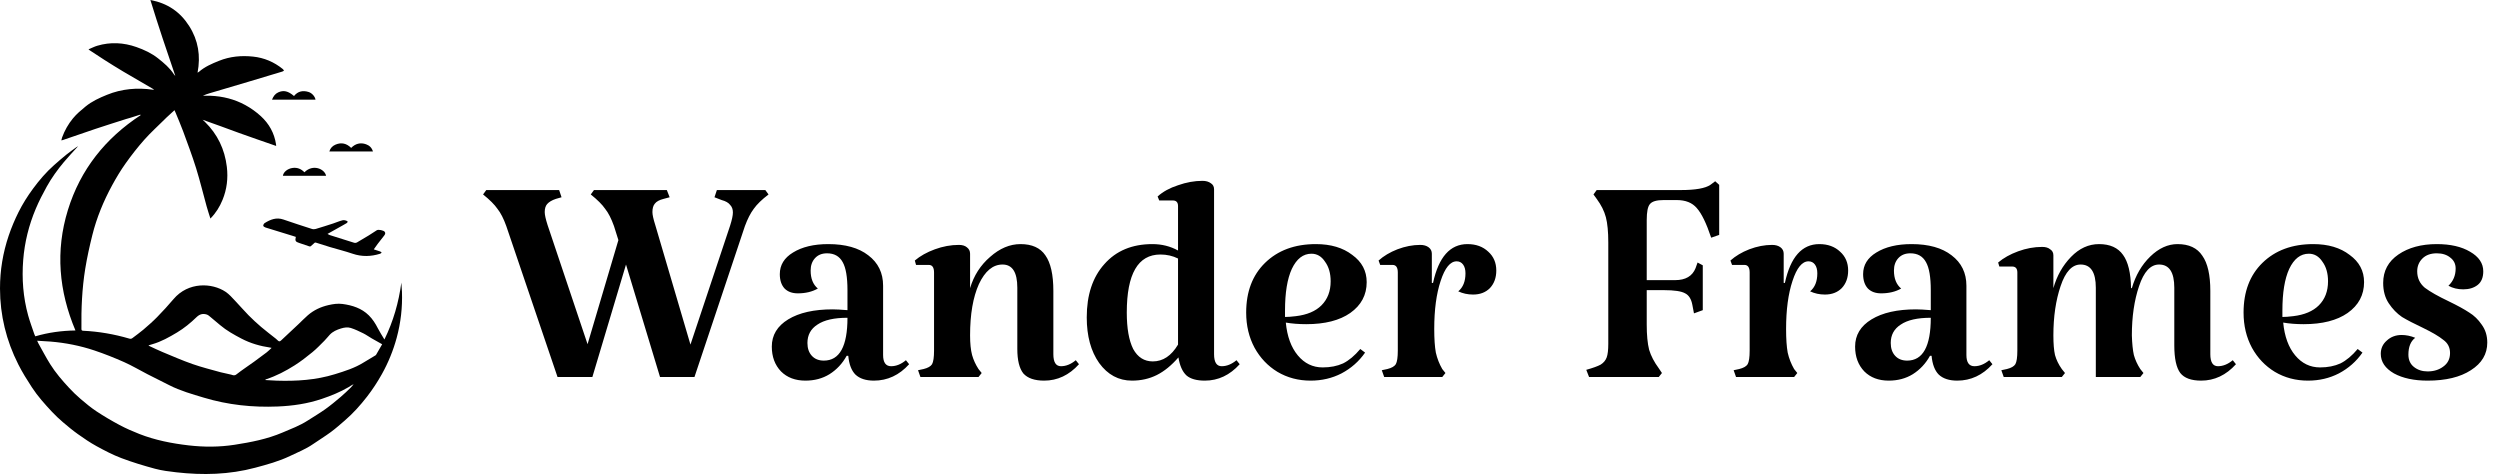 <svg width="3339" height="634" viewBox="0 0 3339 634" fill="none" xmlns="http://www.w3.org/2000/svg">
<g clip-path="url(#clip0_154_377)">
<path d="M104.38 195.22C97.84 202.48 91.39 209.21 85.42 216.35C76.84 226.6 68.98 237.47 62.46 249.19C57.1 258.82 52.04 268.69 47.76 278.85C38.55 300.69 32.86 323.53 30.99 347.29C29.02 372.35 30.91 397.08 37.6 421.31C39.96 429.84 43.11 438.15 45.93 446.55C46.22 447.41 46.69 448.21 47.15 449.19C64.71 444.02 82.56 441.64 100.77 441.38C78.61 388.86 73.84 335.21 90.66 280.57C107.4 226.21 140.91 184.59 187.84 153.82C187.69 153.58 187.55 153.34 187.4 153.1C183 154.5 178.61 155.92 174.21 157.29C172.3 157.89 170.35 158.33 168.44 158.94C154.78 163.32 141.09 167.61 127.48 172.14C112.87 177.01 98.33 182.11 83.76 187.1C83.3 187.26 82.81 187.31 81.89 187.5C82.29 185.98 82.52 184.7 82.97 183.49C86.38 174.21 91.13 165.77 97.41 158.13C102.37 152.1 108.23 147.22 114.19 142.32C122.81 135.24 132.68 130.79 142.82 126.65C162.73 118.53 183.27 116.86 204.33 119.83C204.65 119.88 204.98 119.83 205.81 119.83C204.97 119.22 204.51 118.83 203.99 118.53C190.86 110.87 177.67 103.31 164.59 95.55C156.27 90.61 148.07 85.46 139.9 80.29C133.13 76 126.47 71.54 119.77 67.15C119.43 66.93 119.13 66.65 118.2 65.9C122.41 64.15 126.08 62.22 129.98 61.07C147.51 55.87 165.02 56.83 182.11 62.81C192.48 66.44 202.58 71.12 211.29 78.07C219.06 84.26 226.74 90.67 232.26 99.23C232.76 100 233.38 100.68 234.12 101.32C222.72 67.91 211.39 34.5 200.85 0.01C223.6 4.25 240.58 15.73 252.72 34.86C264.83 53.93 268.13 74.58 263.86 97.03C264.61 96.61 265.12 96.44 265.5 96.1C273.45 89.12 282.92 85.1 292.55 81.22C307.23 75.32 322.4 73.97 337.9 75.58C352.74 77.12 366.03 82.76 377.71 92.22C378.37 92.76 378.79 93.6 379.32 94.3C378.57 94.74 377.86 95.34 377.05 95.59C361.81 100.2 346.56 104.79 331.3 109.33C314.07 114.46 296.83 119.52 279.6 124.65C276.68 125.52 273.81 126.55 270.94 127.88C274.34 127.88 277.74 127.77 281.14 127.9C297.53 128.54 313.2 132.46 327.62 140.32C335.02 144.36 342.11 149.41 348.35 155.12C359.32 165.16 366.45 177.75 368.68 192.87C368.74 193.27 368.74 193.69 368.84 194.93C352.07 189.07 335.66 183.49 319.35 177.6C303.09 171.73 286.94 165.56 270.54 159.9C271.59 160.85 272.67 161.76 273.68 162.75C290.5 179.24 300.17 199.34 302.98 222.9C304.79 238.1 303 252.87 297.21 266.98C293.48 276.06 288.4 284.4 281.02 291.9C279.24 286.19 277.46 280.96 275.99 275.65C271.27 258.62 267.14 241.41 261.89 224.56C256.74 208.04 250.62 191.82 244.67 175.57C241.53 167.01 237.85 158.66 234.41 150.22C234.07 149.38 233.66 148.57 233.02 147.18C229.31 150.59 225.87 153.73 222.45 156.89C221.47 157.79 220.56 158.76 219.61 159.69C210.63 168.62 201.18 177.12 192.78 186.58C183.89 196.61 175.58 207.25 167.8 218.19C161.19 227.49 155.26 237.37 149.79 247.42C138.3 268.52 129.12 290.69 123.29 314.11C119.62 328.86 116.31 343.77 113.87 358.77C109.54 385.42 108.39 412.35 108.76 439.35C108.78 441.1 109.35 441.66 111.05 441.75C132.03 442.75 152.6 446.32 172.78 452.25C174.4 452.73 175.63 452.5 176.94 451.49C181.71 447.79 186.69 444.37 191.28 440.45C197.64 435.01 203.98 429.5 209.84 423.51C217.45 415.73 224.83 407.68 231.87 399.37C251.39 376.35 283.06 377.49 301.42 389.82C306.25 393.07 310.19 397.77 314.3 402.04C320.28 408.27 325.86 414.9 331.93 421.04C337.34 426.52 343.02 431.75 348.87 436.74C355.23 442.16 361.94 447.17 368.47 452.38C369.44 453.15 370.34 454.01 371.22 454.89C372.73 456.41 373.94 456.1 375.44 454.68C383.09 447.42 390.84 440.28 398.53 433.06C402.74 429.1 406.73 424.89 411.09 421.11C419.09 414.16 428.37 409.87 438.67 407.49C444.92 406.05 451.16 405.13 457.44 405.97C470.51 407.72 482.9 411.62 492.62 421.22C497.62 426.16 501.45 432.14 504.68 438.52C507.19 443.47 510.29 448.12 513.43 453.42C525.34 429.13 532.51 403.91 536.05 377.44C536.33 381.52 536.71 385.59 536.86 389.67C537.61 410.48 535.29 430.93 529.85 451.02C525.23 468.07 518.64 484.27 510.04 499.67C504.15 510.21 497.59 520.24 490.2 529.77C481.26 541.29 471.6 552.08 460.58 561.56C454.43 566.85 448.37 572.28 441.86 577.07C434.06 582.81 425.78 587.86 417.8 593.34C408.29 599.88 397.66 604.09 387.36 609.03C372.51 616.16 356.79 620.42 341 624.65C306.18 633.98 270.91 634.83 235.38 630.8C225.87 629.72 216.26 628.53 207.05 626.05C191.87 621.95 176.75 617.39 162.04 611.82C150.63 607.5 139.68 601.76 128.93 595.88C120.31 591.17 112.13 585.56 104.09 579.85C97.15 574.92 90.55 569.46 84.07 563.91C78.93 559.51 73.95 554.85 69.32 549.89C59.76 539.65 50.36 529.19 42.66 517.41C36.13 507.42 29.76 497.24 24.39 486.58C8.39 454.89 0.04 421.14 7.61436e-05 385.4C-0.02 361.12 3.9 337.52 11.67 314.56C15.31 303.81 19.7 293.42 24.76 283.28C30.28 272.22 36.83 261.87 44.14 251.96C52.55 240.56 61.69 229.85 72.28 220.5C77.67 215.74 83.1 211.02 88.68 206.5C92.96 203.04 97.5 199.91 101.94 196.66C102.6 196.18 103.35 195.83 104.37 195.23L104.38 195.22ZM49.64 455.1C50.31 456.6 50.6 457.39 51.01 458.12C56.29 467.52 61.25 477.12 66.95 486.24C74.19 497.82 83.11 508.15 92.35 518.11C97.19 523.33 102.34 528.31 107.74 532.91C114.55 538.71 121.46 544.5 128.9 549.4C138.85 555.96 149.15 562.04 159.66 567.63C168.18 572.17 177.07 576.07 186.05 579.59C207.24 587.9 229.44 592.23 251.87 594.84C272.32 597.21 292.85 597.21 313.36 594.03C335.22 590.64 356.79 586.47 377.32 577.71C388.74 572.84 400.39 568.52 410.92 561.72C418.77 556.66 426.85 551.93 434.46 546.51C441.59 541.43 448.34 535.77 455.05 530.12C459.73 526.18 464.1 521.86 468.52 517.61C469.93 516.25 471.06 514.59 472.32 513.07C469.84 514.16 467.79 515.75 465.59 517.05C454.31 523.68 442.21 528.53 429.94 532.7C410.79 539.21 390.9 542.1 370.76 542.92C337.35 544.29 304.47 540.81 272.32 531.13C256.63 526.41 240.83 521.99 226.11 514.47C216.4 509.51 206.59 504.73 196.89 499.75C186.51 494.41 176.44 488.37 165.8 483.64C152.79 477.86 139.51 472.58 126.03 468.06C107.08 461.71 87.52 457.86 67.59 456.21C61.81 455.73 56 455.48 49.65 455.09L49.64 455.1ZM198.23 461.3C198.94 461.77 199.24 462.04 199.6 462.21C205.41 464.89 211.16 467.73 217.07 470.18C230.3 475.66 243.44 481.44 256.93 486.16C269.34 490.5 282.15 493.69 294.83 497.22C299.4 498.49 304.15 499.08 308.71 500.37C311.22 501.08 313.02 502.19 315.79 500.02C323.41 494.05 331.53 488.74 339.39 483.08C345.03 479.02 350.62 474.88 356.13 470.64C358.38 468.91 360.36 466.84 362.75 464.65C361.9 464.46 361.52 464.34 361.13 464.28C347.63 462.3 334.69 458.63 322.47 452.23C312.46 446.99 302.65 441.55 293.97 434.19C289.81 430.67 285.66 427.13 281.44 423.69C279.8 422.35 278.13 420.72 276.2 420.1C271.12 418.48 266.74 419.47 262.58 423.51C254.58 431.27 245.95 438.37 236.39 444.09C226 450.3 215.46 456.26 203.76 459.64C202.03 460.14 200.31 460.68 198.22 461.31L198.23 461.3ZM354.4 507.1C354.42 507.27 354.45 507.43 354.47 507.6C359.51 507.87 364.55 508.25 369.6 508.41C395.9 509.24 421.94 507.63 447.33 499.77C460.62 495.66 473.87 491.52 485.82 484.03C490.71 480.97 495.71 478.1 500.66 475.12C501.23 474.78 501.94 474.46 502.25 473.93C505.05 469.18 507.77 464.38 510.41 459.79C505.51 457.04 500.93 454.53 496.42 451.9C492.66 449.72 489.11 447.13 485.24 445.21C479.81 442.53 474.3 439.87 468.57 438.04C464.32 436.68 459.8 437.36 455.35 438.74C449.74 440.48 444.54 442.71 440.44 447.06C437.97 449.68 435.79 452.58 433.25 455.11C428.03 460.31 422.94 465.72 417.26 470.36C409.63 476.6 401.8 482.7 393.51 487.96C381.6 495.51 369.11 502.05 355.66 506.47C355.22 506.61 354.83 506.88 354.42 507.09L354.4 507.1Z" fill="black"/>
<path d="M437.45 312.419C438.82 313.129 439.62 313.709 440.52 313.999C451.4 317.469 462.28 320.939 473.2 324.289C474.23 324.599 475.69 324.429 476.63 323.889C482 320.829 487.31 317.629 492.58 314.389C496.19 312.169 499.68 309.739 503.28 307.499C505.43 306.159 512.43 307.629 513.87 309.659C515.14 311.449 514.27 313.099 513.2 314.519C510.4 318.209 507.46 321.789 504.65 325.469C502.84 327.849 501.15 330.329 499.21 333.049C502.26 334.039 505.03 334.869 507.75 335.849C508.51 336.119 509.1 336.869 509.76 337.389C509.08 337.899 508.46 338.649 507.7 338.889C495.44 342.729 483.26 343.069 470.89 338.849C460.96 335.459 450.74 332.949 440.68 329.949C434.56 328.129 428.5 326.109 422.4 324.189C421.62 323.939 420.81 323.769 420.33 324.149C418.6 325.719 416.91 327.329 415.12 328.809C414.69 329.159 413.82 329.289 413.29 329.119C408.71 327.619 404.18 325.959 399.59 324.489C394.65 322.909 393.86 321.649 395.11 316.389C394.04 316.039 392.95 315.659 391.86 315.319C379.46 311.519 367.04 307.759 354.66 303.869C353.46 303.489 351.72 302.429 351.61 301.519C351.48 300.389 352.48 298.579 353.52 297.929C361.21 293.119 369.2 289.959 378.51 293.189C391.16 297.579 403.91 301.699 416.66 305.789C418.2 306.279 420.13 306.249 421.68 305.789C429.43 303.499 437.14 301.029 444.82 298.529C449.07 297.139 453.19 295.269 457.5 294.199C459.38 293.739 461.84 294.309 463.6 295.249C465.16 296.079 463.77 297.469 462.76 298.139C461.16 299.199 459.44 300.069 457.76 301.009C451.21 304.689 444.65 308.359 437.43 312.409L437.45 312.419Z" fill="black"/>
<path d="M392.67 128.251C397.87 121.751 404.6 120.491 412.13 122.841C416.7 124.261 420.72 128.921 421.4 133.101H363.3C365.05 128.711 367.42 125.281 371.55 123.391C378.74 120.101 384.83 121.511 392.66 128.251H392.67Z" fill="black"/>
<path d="M498.09 202.26H439.87C441.27 197.55 444.32 194.73 448.32 193.07C456.05 189.87 462.96 191.53 469.01 197.54C474.66 191.8 481.38 190.02 488.88 192.68C493.22 194.22 496.58 197.19 498.1 202.26H498.09Z" fill="black"/>
<path d="M377.84 234.78C378.47 229.79 384.04 225.22 390.84 224.3C397.02 223.46 402.28 225.58 406.58 230.11C417.91 218.66 433.65 225.6 435.52 234.78H377.83H377.84Z" fill="black"/>
</g>
<path d="M1026.45 259.718C1017.54 266.491 1010.94 272.908 1006.66 278.968C1002.39 284.672 998.465 292.336 994.9 301.961L927.524 503.555H881.537L836.085 353.296L791.168 503.555H744.646L676.201 301.961C672.636 291.98 668.715 284.315 664.437 278.968C660.516 273.264 654.099 266.848 645.187 259.718L649.464 253.836H746.785L749.994 263.461L742.507 265.6C737.16 267.382 733.239 269.699 730.743 272.551C728.604 275.047 727.535 278.612 727.535 283.246C727.535 286.811 728.783 292.515 731.278 300.357L784.751 459.707L825.925 320.677L820.043 301.961C816.478 291.98 812.557 284.315 808.279 278.968C804.358 273.264 797.941 266.848 789.029 259.718L793.307 253.836H890.628L894.371 263.461L886.35 265.6C880.646 267.026 876.725 269.165 874.586 272.017C872.447 274.512 871.377 278.255 871.377 283.246C871.377 286.811 872.625 292.515 875.12 300.357L922.177 460.242L975.115 301.427C977.61 293.584 978.858 287.702 978.858 283.781C978.858 279.503 977.61 276.116 975.115 273.621C972.976 270.769 969.233 268.63 963.886 267.204L954.261 263.461L957.469 253.836H1022.17L1026.45 259.718ZM1092.31 385.379C1084.83 389.657 1075.91 391.796 1065.58 391.796C1058.09 391.796 1052.21 389.657 1047.93 385.379C1043.65 380.745 1041.51 374.328 1041.51 366.129C1041.51 354.009 1047.4 344.383 1059.16 337.254C1071.28 329.767 1086.97 326.024 1106.22 326.024C1129.03 326.024 1146.86 331.015 1159.69 340.997C1172.88 350.978 1179.47 364.525 1179.47 381.636V474.145C1179.47 484.126 1183.04 489.117 1190.17 489.117C1196.94 489.117 1203.54 486.443 1209.95 481.096L1214.23 486.443C1201.04 501.059 1185.36 508.367 1167.18 508.367C1156.48 508.367 1148.28 505.694 1142.58 500.346C1137.23 494.999 1134.02 486.622 1132.95 475.214H1130.81C1125.11 485.552 1117.45 493.751 1107.82 499.812C1098.55 505.515 1087.86 508.367 1075.74 508.367C1062.19 508.367 1051.32 504.268 1043.12 496.068C1034.92 487.513 1030.82 476.462 1030.82 462.915C1030.82 447.586 1038.13 435.466 1052.74 426.554C1067.36 417.641 1087.14 413.185 1112.1 413.185C1116.73 413.185 1123.33 413.542 1131.88 414.255V387.518C1131.88 370.05 1129.74 357.573 1125.47 350.087C1121.19 342.244 1114.24 338.323 1104.61 338.323C1097.84 338.323 1092.49 340.462 1088.57 344.74C1084.65 349.018 1082.69 354.543 1082.69 361.316C1082.69 372.011 1085.9 380.032 1092.31 385.379ZM1100.33 481.631C1121.37 481.631 1131.88 462.559 1131.88 424.415C1114.06 424.415 1100.69 427.445 1091.78 433.505C1082.87 439.209 1078.41 447.408 1078.41 458.103C1078.41 465.232 1080.37 470.936 1084.29 475.214C1088.21 479.492 1093.56 481.631 1100.33 481.631ZM1406.86 473.075C1406.86 483.77 1410.25 489.117 1417.02 489.117C1423.79 489.117 1430.39 486.443 1436.8 481.096L1441.08 486.443C1427.89 501.059 1412.38 508.367 1394.56 508.367C1381.73 508.367 1372.46 505.159 1366.75 498.742C1361.41 491.969 1358.73 481.096 1358.73 466.124V384.31C1358.73 363.634 1352.14 353.296 1338.95 353.296C1326.12 353.296 1315.6 362.029 1307.4 379.497C1299.56 396.965 1295.64 419.78 1295.64 447.943C1295.64 458.637 1296.53 467.371 1298.31 474.145C1300.09 480.561 1302.94 486.8 1306.86 492.86L1311.14 498.207L1306.86 503.555H1229.33L1226.12 494.464L1233.61 492.86C1239.31 491.434 1243.05 489.295 1244.84 486.443C1246.62 483.235 1247.51 477.175 1247.51 468.263V363.99C1247.51 357.217 1245.19 353.83 1240.56 353.83H1223.45L1221.84 347.948C1228.97 341.888 1237.88 336.897 1248.58 332.976C1259.27 329.054 1269.97 327.094 1280.66 327.094C1285.3 327.094 1288.86 328.163 1291.36 330.302C1294.21 332.441 1295.64 335.293 1295.64 338.858V384.845C1300.63 368.09 1309.54 354.187 1322.37 343.136C1335.21 331.728 1348.75 326.024 1363.01 326.024C1378.34 326.024 1389.39 331.015 1396.16 340.997C1403.29 350.978 1406.86 366.842 1406.86 388.588V473.075ZM1655.73 486.443C1642.54 501.059 1627.03 508.367 1609.2 508.367C1598.15 508.367 1589.95 506.05 1584.61 501.416C1579.26 496.425 1575.69 488.404 1573.91 477.353C1564.64 488.048 1555.02 495.89 1545.04 500.881C1535.06 505.872 1524 508.367 1511.88 508.367C1494.06 508.367 1479.44 500.525 1468.04 484.839C1456.98 469.154 1451.46 448.834 1451.46 423.88C1451.46 393.935 1459.3 370.229 1474.99 352.761C1490.67 334.936 1512.06 326.024 1539.15 326.024C1551.63 326.024 1563.04 328.876 1573.38 334.58V275.225C1573.38 270.234 1571.06 267.739 1566.43 267.739H1548.25L1546.11 262.391C1553.24 255.975 1562.33 250.984 1573.38 247.419C1584.43 243.498 1595.3 241.537 1606 241.537C1610.63 241.537 1614.37 242.606 1617.23 244.745C1620.08 246.528 1621.5 249.201 1621.5 252.766V473.075C1621.5 483.77 1624.89 489.117 1631.66 489.117C1638.44 489.117 1645.03 486.443 1651.45 481.096L1655.73 486.443ZM1539.69 482.7C1553.24 482.7 1564.47 475.214 1573.38 460.242V345.275C1566.25 341.71 1558.41 339.927 1549.85 339.927C1519.9 339.927 1504.93 365.773 1504.93 417.463C1504.93 438.496 1507.78 454.716 1513.49 466.124C1519.55 477.175 1528.28 482.7 1539.69 482.7ZM1766.52 490.721C1776.86 490.721 1785.95 488.939 1793.8 485.374C1801.64 481.453 1809.3 475.036 1816.79 466.124L1823.21 470.936C1815.01 482.7 1804.49 491.969 1791.66 498.742C1779.18 505.159 1765.45 508.367 1750.48 508.367C1734.08 508.367 1719.29 504.446 1706.1 496.603C1693.27 488.76 1683.11 478.066 1675.62 464.519C1668.13 450.616 1664.39 434.931 1664.39 417.463C1664.39 389.657 1672.77 367.555 1689.52 351.157C1706.63 334.402 1729.27 326.024 1757.43 326.024C1777.4 326.024 1793.62 330.837 1806.09 340.462C1818.93 349.731 1825.34 361.851 1825.34 376.824C1825.34 393.935 1818.04 407.66 1803.42 417.998C1789.16 427.98 1769.55 432.97 1744.6 432.97C1734.62 432.97 1725.53 432.257 1717.33 430.831C1719.11 449.369 1724.46 463.985 1733.37 474.679C1742.28 485.374 1753.33 490.721 1766.52 490.721ZM1751.55 338.858C1740.5 338.858 1731.77 345.631 1725.35 359.178C1719.29 372.368 1716.26 390.905 1716.26 414.789V423.345C1720.18 423.345 1724.99 422.989 1730.7 422.276C1745.67 420.493 1757.08 415.681 1764.92 407.838C1773.12 399.639 1777.22 388.944 1777.22 375.754C1777.22 365.06 1774.72 356.326 1769.73 349.552C1765.1 342.423 1759.04 338.858 1751.55 338.858ZM1959.95 326.024C1971.36 326.024 1980.63 329.411 1987.76 336.184C1994.89 342.601 1998.45 350.978 1998.45 361.316C1998.45 370.942 1995.6 378.784 1989.89 384.845C1984.19 390.548 1976.7 393.4 1967.44 393.4C1960.31 393.4 1953.71 391.974 1947.65 389.122C1954.07 383.775 1957.28 375.754 1957.28 365.06C1957.28 360.069 1956.21 356.147 1954.07 353.296C1951.93 350.444 1949.08 349.018 1945.51 349.018C1936.96 349.018 1929.83 357.752 1924.12 375.219C1918.42 392.331 1915.57 413.72 1915.57 439.387C1915.57 452.577 1916.28 463.093 1917.71 470.936C1919.49 478.779 1922.34 486.087 1926.26 492.86L1930.54 498.207L1926.26 503.555H1848.73L1845.52 494.464L1853 492.86C1858.71 491.434 1862.45 489.295 1864.23 486.443C1866.02 483.235 1866.91 477.175 1866.91 468.263V363.99C1866.91 357.217 1864.59 353.83 1859.96 353.83H1843.38L1841.24 347.948C1848.01 341.888 1856.39 336.897 1866.37 332.976C1876.71 329.054 1886.87 327.094 1896.85 327.094C1901.49 327.094 1905.23 328.163 1908.08 330.302C1910.93 332.441 1912.36 335.293 1912.36 338.858V377.893H1913.96C1921.45 343.314 1936.78 326.024 1959.95 326.024Z" fill="black"/>
<path d="M2118.62 493.93C2127.54 491.434 2133.95 489.117 2137.87 486.978C2141.8 484.483 2144.47 481.274 2145.9 477.353C2147.32 473.432 2148.03 467.371 2148.03 459.172V323.885C2148.03 309.626 2146.96 298.397 2144.83 290.197C2142.69 281.998 2138.59 273.799 2132.53 265.6L2128.25 259.718L2132.53 253.836H2244.82C2264.43 253.836 2277.62 251.519 2284.39 246.884L2290.81 242.072L2296.15 246.884V313.726L2285.46 317.469C2279.04 298.218 2272.63 285.028 2266.21 277.899C2260.15 270.769 2251.24 267.204 2239.47 267.204H2221.83C2212.56 267.204 2206.5 268.986 2203.65 272.551C2200.79 275.76 2199.37 282.889 2199.37 293.941V374.15H2237.33C2251.24 374.15 2260.33 368.803 2264.61 358.108L2267.28 350.622L2274.23 354.365V414.255L2262.47 418.533L2260.33 407.303C2258.9 399.461 2255.69 394.292 2250.7 391.796C2245.71 388.944 2236.26 387.518 2222.36 387.518H2199.37V433.505C2199.37 447.408 2200.44 458.637 2202.58 467.193C2205.07 475.392 2209.35 483.591 2215.41 491.791L2219.69 498.207L2215.41 503.555H2122.37L2118.62 493.93ZM2429.89 326.024C2441.29 326.024 2450.56 329.411 2457.69 336.184C2464.82 342.601 2468.39 350.978 2468.39 361.316C2468.39 370.942 2465.54 378.784 2459.83 384.845C2454.13 390.548 2446.64 393.4 2437.37 393.4C2430.24 393.4 2423.65 391.974 2417.59 389.122C2424.01 383.775 2427.21 375.754 2427.21 365.06C2427.21 360.069 2426.14 356.147 2424.01 353.296C2421.87 350.444 2419.01 349.018 2415.45 349.018C2406.89 349.018 2399.76 357.752 2394.06 375.219C2388.36 392.331 2385.5 413.72 2385.5 439.387C2385.5 452.577 2386.22 463.093 2387.64 470.936C2389.43 478.779 2392.28 486.087 2396.2 492.86L2400.48 498.207L2396.2 503.555H2318.66L2315.46 494.464L2322.94 492.86C2328.65 491.434 2332.39 489.295 2334.17 486.443C2335.95 483.235 2336.84 477.175 2336.84 468.263V363.99C2336.84 357.217 2334.53 353.83 2329.89 353.83H2313.32L2311.18 347.948C2317.95 341.888 2326.33 336.897 2336.31 332.976C2346.65 329.054 2356.81 327.094 2366.79 327.094C2371.42 327.094 2375.17 328.163 2378.02 330.302C2380.87 332.441 2382.3 335.293 2382.3 338.858V377.893H2383.9C2391.39 343.314 2406.72 326.024 2429.89 326.024ZM2539.18 385.379C2531.69 389.657 2522.78 391.796 2512.44 391.796C2504.95 391.796 2499.07 389.657 2494.79 385.379C2490.52 380.745 2488.38 374.328 2488.38 366.129C2488.38 354.009 2494.26 344.383 2506.02 337.254C2518.14 329.767 2533.83 326.024 2553.08 326.024C2575.9 326.024 2593.72 331.015 2606.55 340.997C2619.74 350.978 2626.34 364.525 2626.34 381.636V474.145C2626.34 484.126 2629.9 489.117 2637.03 489.117C2643.81 489.117 2650.4 486.443 2656.82 481.096L2661.1 486.443C2647.91 501.059 2632.22 508.367 2614.04 508.367C2603.34 508.367 2595.15 505.694 2589.44 500.346C2584.09 494.999 2580.89 486.622 2579.82 475.214H2577.68C2571.97 485.552 2564.31 493.751 2554.68 499.812C2545.42 505.515 2534.72 508.367 2522.6 508.367C2509.05 508.367 2498.18 504.268 2489.98 496.068C2481.78 487.513 2477.68 476.462 2477.68 462.915C2477.68 447.586 2484.99 435.466 2499.61 426.554C2514.22 417.641 2534.01 413.185 2558.96 413.185C2563.6 413.185 2570.19 413.542 2578.75 414.255V387.518C2578.75 370.05 2576.61 357.573 2572.33 350.087C2568.05 342.244 2561.1 338.323 2551.48 338.323C2544.7 338.323 2539.36 340.462 2535.43 344.74C2531.51 349.018 2529.55 354.543 2529.55 361.316C2529.55 372.011 2532.76 380.032 2539.18 385.379ZM2547.2 481.631C2568.23 481.631 2578.75 462.559 2578.75 424.415C2560.92 424.415 2547.55 427.445 2538.64 433.505C2529.73 439.209 2525.27 447.408 2525.27 458.103C2525.27 465.232 2527.23 470.936 2531.16 475.214C2535.08 479.492 2540.42 481.631 2547.2 481.631ZM2835.54 340.462C2842.32 349.731 2845.88 364.525 2846.24 384.845H2847.31C2852.3 367.733 2860.5 353.652 2871.9 342.601C2883.31 331.55 2895.43 326.024 2908.27 326.024C2923.59 326.024 2934.65 331.193 2941.42 341.531C2948.55 351.513 2952.11 367.199 2952.11 388.588V473.075C2952.11 483.77 2955.5 489.117 2962.27 489.117C2969.05 489.117 2975.64 486.443 2982.06 481.096L2986.34 486.443C2973.15 501.059 2957.64 508.367 2939.82 508.367C2926.63 508.367 2917.36 504.981 2912.01 498.207C2906.66 491.078 2903.99 478.779 2903.99 461.311V384.31C2903.99 363.634 2897.21 353.296 2883.67 353.296C2872.26 353.296 2863.35 362.921 2856.93 382.171C2850.52 401.065 2847.31 422.989 2847.31 447.943C2847.66 458.994 2848.55 467.728 2849.98 474.145C2851.76 480.561 2854.61 486.8 2858.54 492.86L2862.81 498.207L2858.54 503.555H2799.18V384.31C2799.18 363.634 2792.41 353.296 2778.86 353.296C2767.45 353.296 2758.54 362.921 2752.12 382.171C2745.71 401.065 2742.5 422.989 2742.5 447.943C2742.5 458.994 2743.21 467.728 2744.64 474.145C2746.42 480.561 2749.45 486.8 2753.73 492.86L2758.01 498.207L2753.73 503.555H2676.19L2672.98 494.464L2680.47 492.86C2686.17 491.434 2689.92 489.295 2691.7 486.443C2693.48 483.235 2694.37 477.175 2694.37 468.263V363.99C2694.37 358.643 2692.06 355.969 2687.42 355.969H2670.31L2668.71 350.622C2675.84 344.562 2684.75 339.571 2695.44 335.649C2706.14 331.728 2716.83 329.767 2727.53 329.767C2732.16 329.767 2735.73 330.837 2738.22 332.976C2741.07 334.758 2742.5 337.432 2742.5 340.997V384.845C2747.13 368.446 2754.98 354.543 2766.03 343.136C2777.08 331.728 2789.56 326.024 2803.46 326.024C2818.07 326.024 2828.77 330.837 2835.54 340.462ZM3098.63 490.721C3108.97 490.721 3118.06 488.939 3125.9 485.374C3133.74 481.453 3141.41 475.036 3148.89 466.124L3155.31 470.936C3147.11 482.7 3136.6 491.969 3123.76 498.742C3111.29 505.159 3097.56 508.367 3082.59 508.367C3066.19 508.367 3051.4 504.446 3038.21 496.603C3025.37 488.76 3015.21 478.066 3007.73 464.519C3000.24 450.616 2996.5 434.931 2996.5 417.463C2996.5 389.657 3004.87 367.555 3021.63 351.157C3038.74 334.402 3061.38 326.024 3089.54 326.024C3109.5 326.024 3125.72 330.837 3138.2 340.462C3151.03 349.731 3157.45 361.851 3157.45 376.824C3157.45 393.935 3150.14 407.66 3135.53 417.998C3121.27 427.98 3101.66 432.97 3076.71 432.97C3066.72 432.97 3057.63 432.257 3049.43 430.831C3051.22 449.369 3056.56 463.985 3065.48 474.679C3074.39 485.374 3085.44 490.721 3098.63 490.721ZM3083.66 338.858C3072.61 338.858 3063.87 345.631 3057.46 359.178C3051.4 372.368 3048.37 390.905 3048.37 414.789V423.345C3052.29 423.345 3057.1 422.989 3062.8 422.276C3077.78 420.493 3089.18 415.681 3097.03 407.838C3105.22 399.639 3109.32 388.944 3109.32 375.754C3109.32 365.06 3106.83 356.326 3101.84 349.552C3097.2 342.423 3091.14 338.858 3083.66 338.858ZM3228.42 362.386C3228.42 371.298 3231.81 378.606 3238.58 384.31C3245.71 389.657 3256.41 395.717 3270.67 402.491C3282.43 408.194 3291.52 413.185 3297.94 417.463C3304.35 421.384 3309.88 426.732 3314.51 433.505C3319.51 440.278 3322 448.299 3322 457.568C3322 472.897 3314.69 485.196 3300.08 494.464C3285.82 503.733 3266.57 508.367 3242.33 508.367C3224.15 508.367 3209.17 505.159 3197.41 498.742C3185.64 491.969 3179.76 483.235 3179.76 472.54C3179.76 465.411 3182.44 459.529 3187.78 454.894C3193.13 449.903 3199.73 447.408 3207.57 447.408C3213.63 447.408 3219.69 448.656 3225.75 451.151C3219.69 455.785 3216.66 463.272 3216.66 473.61C3216.66 480.74 3219.15 486.265 3224.15 490.186C3229.14 494.108 3235.2 496.068 3242.33 496.068C3250.53 496.068 3257.48 493.93 3263.18 489.652C3269.24 485.374 3272.27 479.314 3272.27 471.471C3272.27 463.985 3269.24 458.103 3263.18 453.825C3257.48 449.19 3248.39 443.843 3235.91 437.783C3224.5 432.436 3215.23 427.623 3208.1 423.345C3201.33 418.711 3195.45 412.651 3190.46 405.164C3185.47 397.678 3182.97 388.588 3182.97 377.893C3182.97 361.851 3189.74 349.196 3203.29 339.927C3216.84 330.659 3233.95 326.024 3254.62 326.024C3272.81 326.024 3287.6 329.411 3299.01 336.184C3310.77 342.957 3316.65 351.691 3316.65 362.386C3316.65 370.585 3314.16 376.645 3309.17 380.567C3304.18 384.488 3297.76 386.449 3289.92 386.449C3282.43 386.449 3275.84 384.845 3270.13 381.636C3276.55 375.576 3279.76 367.911 3279.76 358.643C3279.76 352.583 3277.44 347.77 3272.81 344.205C3268.17 340.284 3262.11 338.323 3254.62 338.323C3246.43 338.323 3240.01 340.64 3235.37 345.275C3230.74 349.909 3228.42 355.613 3228.42 362.386Z" fill="black"/>
<defs>
<clipPath id="clip0_154_377">
<rect width="536.93" height="633.11" fill="white"/>
</clipPath>
</defs>
</svg>
